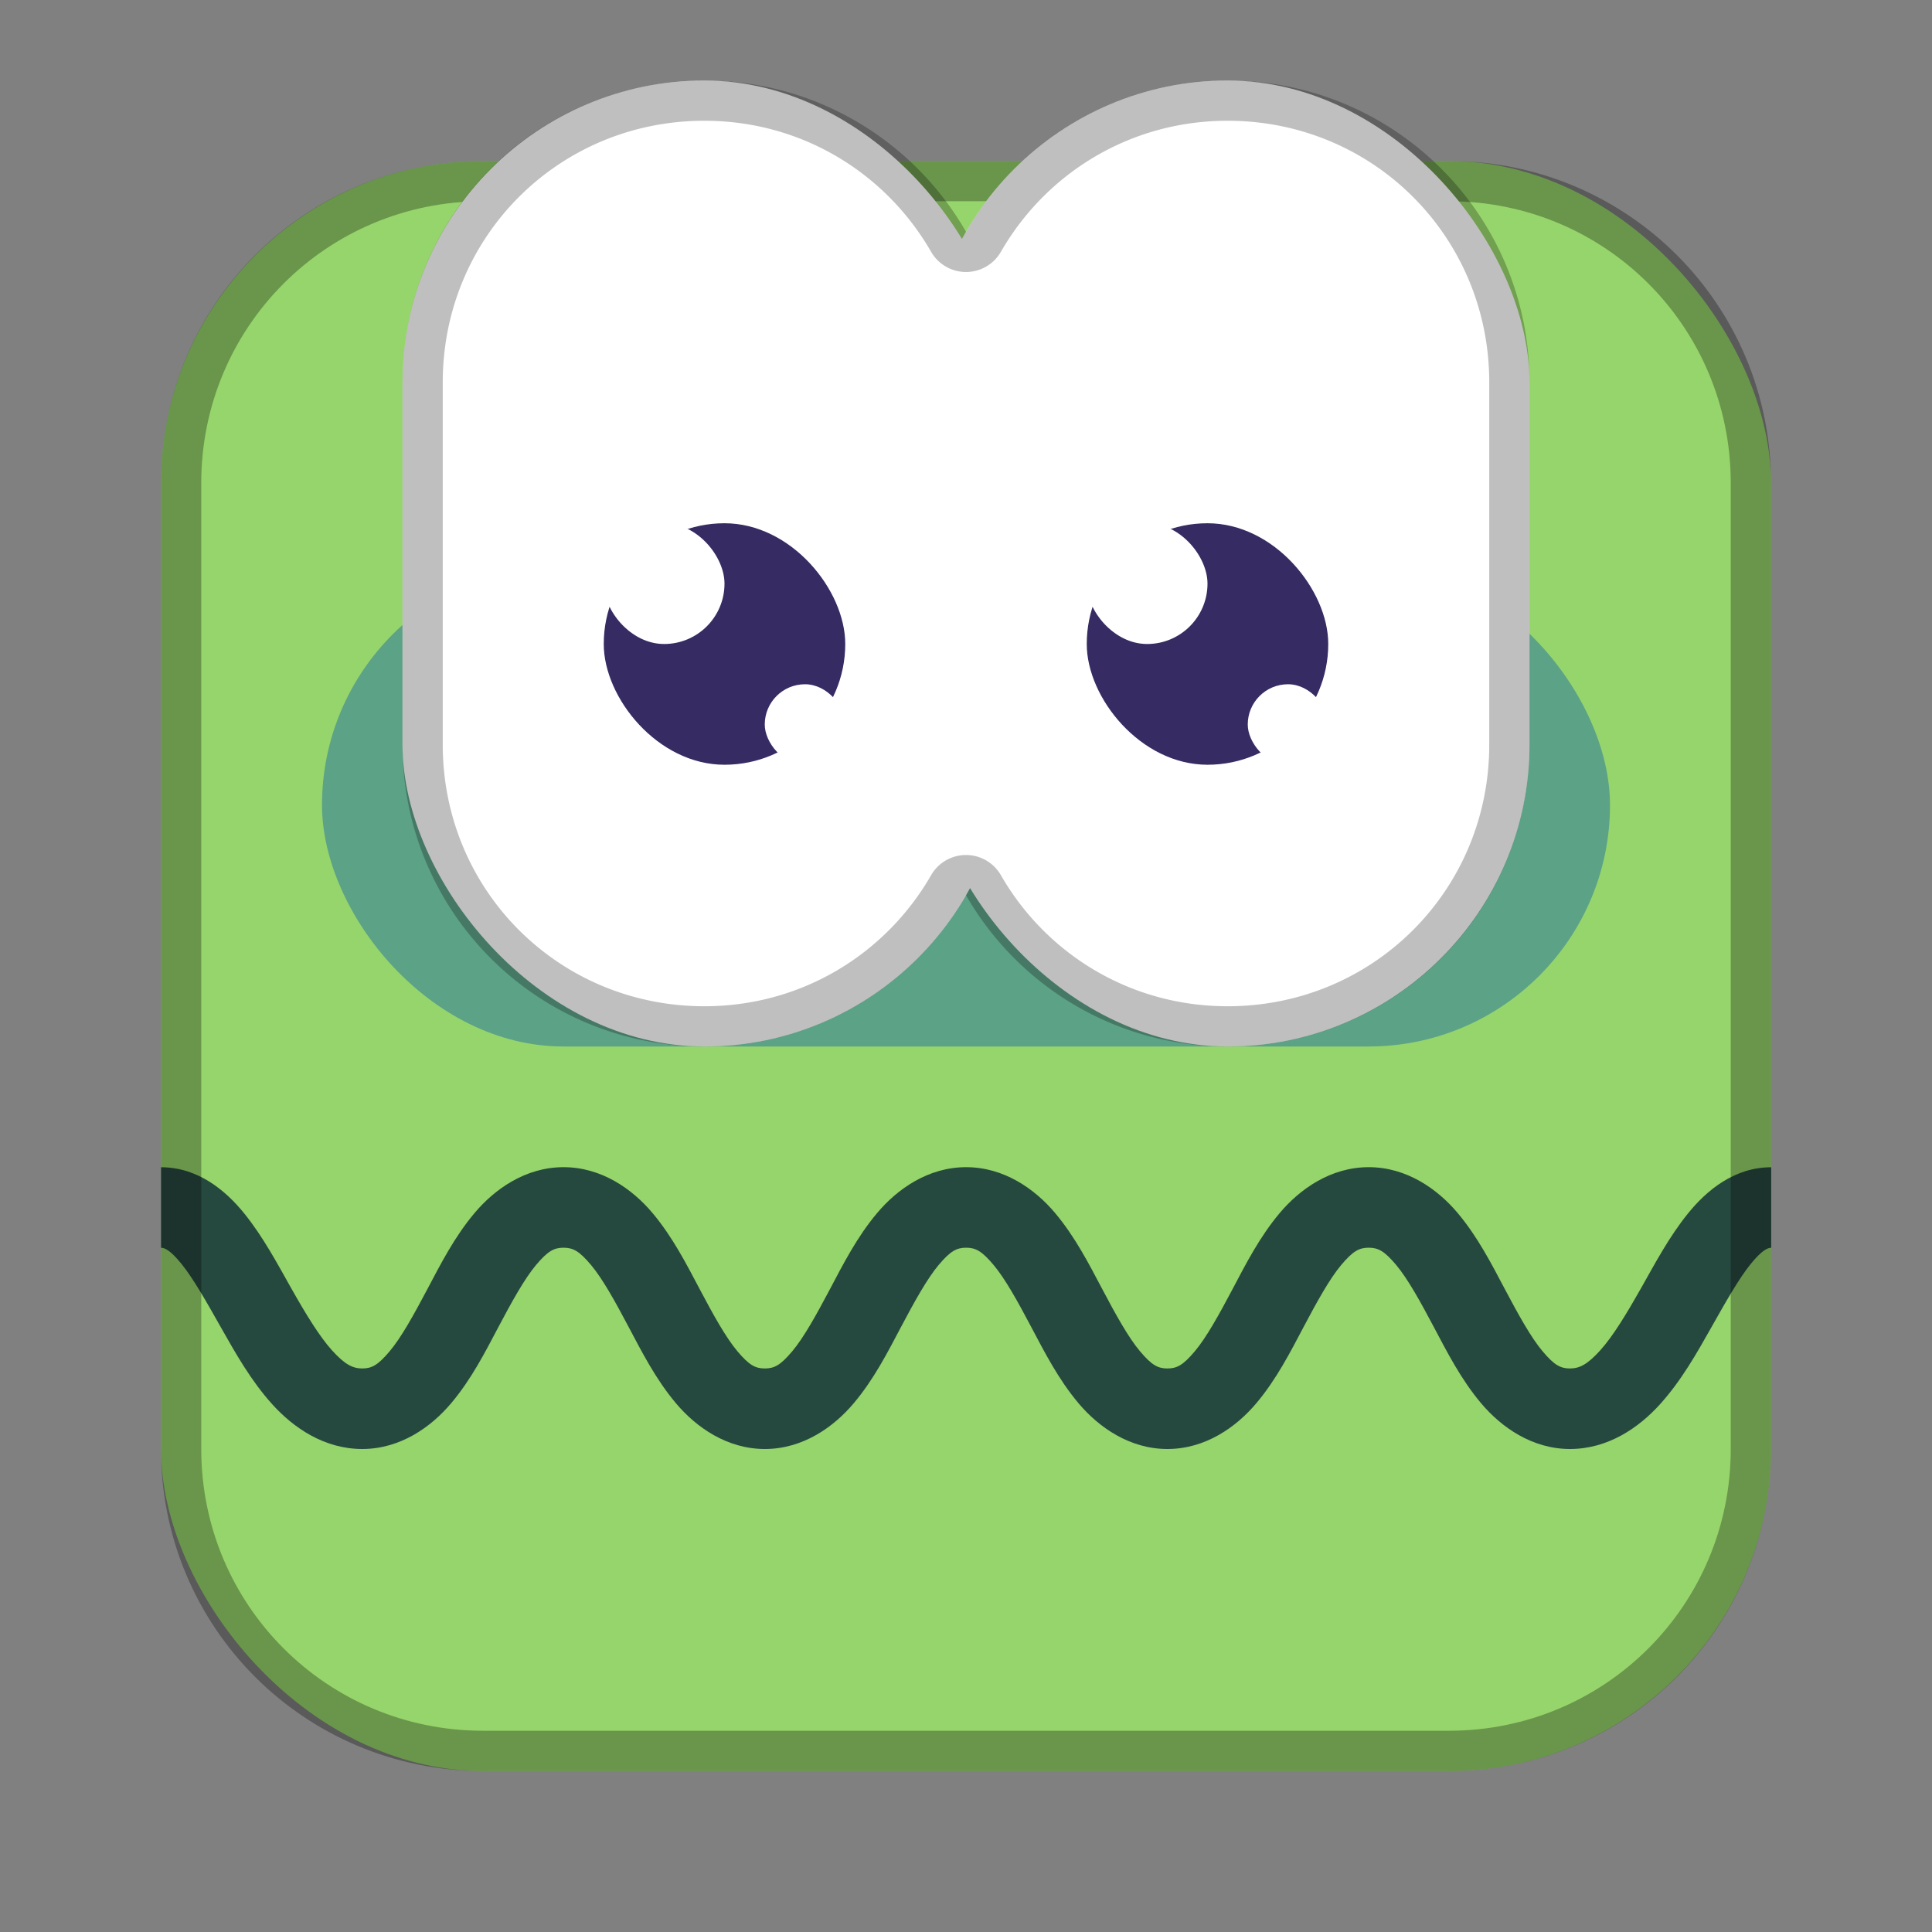 <?xml version="1.0" encoding="UTF-8"?>
<!-- Created with Inkscape (http://www.inkscape.org/) -->
<svg id="SVGRoot" width="48px" height="48px" version="1.1" viewBox="0 0 48 48" xmlns="http://www.w3.org/2000/svg" xmlns:cc="http://creativecommons.org/ns#" xmlns:dc="http://purl.org/dc/elements/1.1/" xmlns:rdf="http://www.w3.org/1999/02/22-rdf-syntax-ns#" xmlns:xlink="http://www.w3.org/1999/xlink">
 <rect x="0" y="0" width="48" height="48" fill="#808080" stroke="none"/>
 <defs id="defs815">
  <style id="style819">.cls-1{fill:none;stroke:#fff;stroke-linecap:round;stroke-linejoin:round;}</style>
  <style id="style2">.a{fill:none;stroke:#b1b5bd;stroke-linecap:round;stroke-linejoin:round;isolation:isolate;opacity:0.63;}</style>
  <style id="style2-5">.a{fill:none;stroke:#b1b5bd;stroke-linecap:round;stroke-linejoin:round;isolation:isolate;opacity:0.63;}</style>
 </defs>
 <g id="layer1">
  <rect id="rect1373-5" x="4" y="4" width="40" height="40" ry="8" fill="#96d56b" fill-rule="evenodd" style="paint-order:stroke fill markers"/>
  <path id="path861" d="m9 36c-0.943 0-1.708-0.526-2.236-1.111s-0.91-1.264-1.268-1.897c-0.357-0.633-0.69-1.222-0.98-1.582-0.29-0.36-0.432-0.41-0.516-0.41v-2c0.917 0 1.606 0.574 2.072 1.152 0.466 0.578 0.816 1.238 1.164 1.855 0.348 0.617 0.694 1.189 1.012 1.541 0.318 0.352 0.516 0.451 0.752 0.451 0.236 0 0.39-0.082 0.68-0.426 0.29-0.344 0.605-0.916 0.936-1.541 0.33-0.625 0.675-1.303 1.176-1.897 0.5-0.594 1.266-1.137 2.209-1.137s1.709 0.543 2.209 1.137c0.5 0.594 0.845 1.272 1.176 1.897 0.33 0.625 0.646 1.197 0.936 1.541 0.29 0.344 0.444 0.426 0.68 0.426s0.39-0.082 0.68-0.426c0.29-0.344 0.605-0.916 0.936-1.541 0.33-0.625 0.675-1.303 1.176-1.897 0.5-0.594 1.266-1.137 2.209-1.137s1.709 0.543 2.209 1.137c0.5 0.594 0.845 1.272 1.176 1.897 0.33 0.625 0.646 1.197 0.936 1.541 0.29 0.344 0.444 0.426 0.68 0.426s0.39-0.082 0.68-0.426c0.29-0.344 0.605-0.916 0.936-1.541 0.33-0.625 0.675-1.303 1.176-1.897 0.5-0.594 1.266-1.137 2.209-1.137s1.709 0.543 2.209 1.137c0.5 0.594 0.845 1.272 1.176 1.897s0.646 1.197 0.936 1.541c0.29 0.344 0.444 0.426 0.68 0.426s0.434-0.099 0.752-0.451c0.318-0.352 0.663-0.924 1.012-1.541 0.348-0.617 0.698-1.278 1.164-1.855 0.466-0.578 1.156-1.152 2.072-1.152v2c-0.083 0-0.225 0.051-0.516 0.41-0.29 0.36-0.623 0.949-0.98 1.582-0.357 0.633-0.739 1.311-1.268 1.897-0.528 0.585-1.294 1.111-2.236 1.111s-1.709-0.543-2.209-1.137c-0.5-0.594-0.845-1.272-1.176-1.897s-0.646-1.197-0.936-1.541c-0.29-0.344-0.444-0.426-0.68-0.426s-0.39 0.082-0.68 0.426c-0.29 0.344-0.605 0.916-0.936 1.541s-0.675 1.303-1.176 1.897c-0.5 0.594-1.266 1.137-2.209 1.137s-1.709-0.543-2.209-1.137c-0.5-0.594-0.845-1.272-1.176-1.897-0.33-0.625-0.646-1.197-0.936-1.541-0.29-0.344-0.444-0.426-0.68-0.426s-0.39 0.082-0.68 0.426c-0.29 0.344-0.605 0.916-0.936 1.541-0.33 0.625-0.675 1.303-1.176 1.897-0.5 0.594-1.266 1.137-2.209 1.137s-1.709-0.543-2.209-1.137c-0.5-0.594-0.845-1.272-1.176-1.897-0.33-0.625-0.646-1.197-0.936-1.541-0.29-0.344-0.444-0.426-0.68-0.426s-0.39 0.082-0.68 0.426c-0.29 0.344-0.605 0.916-0.936 1.541-0.33 0.625-0.675 1.303-1.176 1.897-0.5 0.594-1.266 1.137-2.209 1.137z" color="#000000" color-rendering="auto" dominant-baseline="auto" fill="#26493f" image-rendering="auto" shape-rendering="auto" solid-color="#000000" style="font-feature-settings:normal;font-variant-alternates:normal;font-variant-caps:normal;font-variant-ligatures:normal;font-variant-numeric:normal;font-variant-position:normal;isolation:auto;mix-blend-mode:normal;shape-padding:0;text-decoration-color:#000000;text-decoration-line:none;text-decoration-style:solid;text-indent:0;text-orientation:mixed;text-transform:none;white-space:normal"/>
  <path id="rect817" d="m12 4c-4.432 0-8 3.568-8 8v24c0 4.432 3.568 8 8 8h24c4.432 0 8-3.568 8-8v-24c0-4.432-3.568-8-8-8h-24zm0 1h24c3.878 0 7 3.122 7 7v24c0 3.878-3.122 7-7 7h-24c-3.878 0-7-3.122-7-7v-24c0-3.878 3.122-7 7-7z" fill-rule="evenodd" opacity=".3" style="paint-order:stroke fill markers"/>
  <rect id="rect923" x="8" y="14" width="32" height="12" ry="6" fill="#5ca287" fill-rule="evenodd" style="paint-order:normal"/>
  <rect id="rect818" x="10" y="2" width="15" height="24" ry="7.5" fill="#fff" fill-rule="evenodd" style="paint-order:normal"/>
  <rect id="rect818-7" x="23" y="2" width="15" height="24" ry="7.5" fill="#fff" fill-rule="evenodd" style="paint-order:normal"/>
  <path id="rect818-3" d="m17.5 2c-4.155 0-7.5 3.345-7.5 7.5v9c0 4.155 3.345 7.5 7.5 7.5 2.789 0 5.207-1.511 6.5-3.758 1.292 2.247 3.711 3.758 6.5 3.758 4.155 0 7.5-3.345 7.5-7.5v-9c0-4.155-3.345-7.5-7.5-7.5-2.789 0-5.207 1.511-6.5 3.758-1.292-2.247-3.711-3.758-6.5-3.758zm0 1c2.428 0 4.513 1.308 5.633 3.256a1 1 0 0 0 1.734 0c1.12-1.948 3.205-3.256 5.633-3.256 3.618 0 6.5 2.882 6.5 6.5v9c0 3.618-2.882 6.5-6.5 6.5-2.428 0-4.513-1.308-5.633-3.256a1 1 0 0 0-1.734 0c-1.12 1.948-3.205 3.256-5.633 3.256-3.618 0-6.5-2.882-6.5-6.5v-9c0-3.618 2.882-6.5 6.5-6.5z" color="#000000" color-rendering="auto" dominant-baseline="auto" fill-rule="evenodd" image-rendering="auto" opacity=".25" shape-rendering="auto" solid-color="#000000" style="font-feature-settings:normal;font-variant-alternates:normal;font-variant-caps:normal;font-variant-ligatures:normal;font-variant-numeric:normal;font-variant-position:normal;isolation:auto;mix-blend-mode:normal;paint-order:normal;shape-padding:0;text-decoration-color:#000000;text-decoration-line:none;text-decoration-style:solid;text-indent:0;text-orientation:mixed;text-transform:none;white-space:normal"/>
  <rect id="rect966" x="15" y="13" width="6" height="6" ry="3" fill="#362b62" fill-rule="evenodd" style="paint-order:normal"/>
  <rect id="rect968" x="27" y="13" width="6" height="6" ry="3" fill="#362b62" fill-rule="evenodd" style="paint-order:normal"/>
  <rect id="rect970" x="27" y="13" width="3" height="3" ry="1.5" fill="#fff" fill-rule="evenodd" style="paint-order:normal"/>
  <rect id="rect972" x="15" y="13" width="3" height="3" ry="1.5" fill="#fff" fill-rule="evenodd" style="paint-order:normal"/>
  <rect id="rect974" x="19" y="17" width="2" height="2" ry="1" fill="#fff" fill-rule="evenodd" style="paint-order:normal"/>
  <rect id="rect976" x="31" y="17" width="2" height="2" ry="1" fill="#fff" fill-rule="evenodd" style="paint-order:normal"/>
 </g>
</svg>

